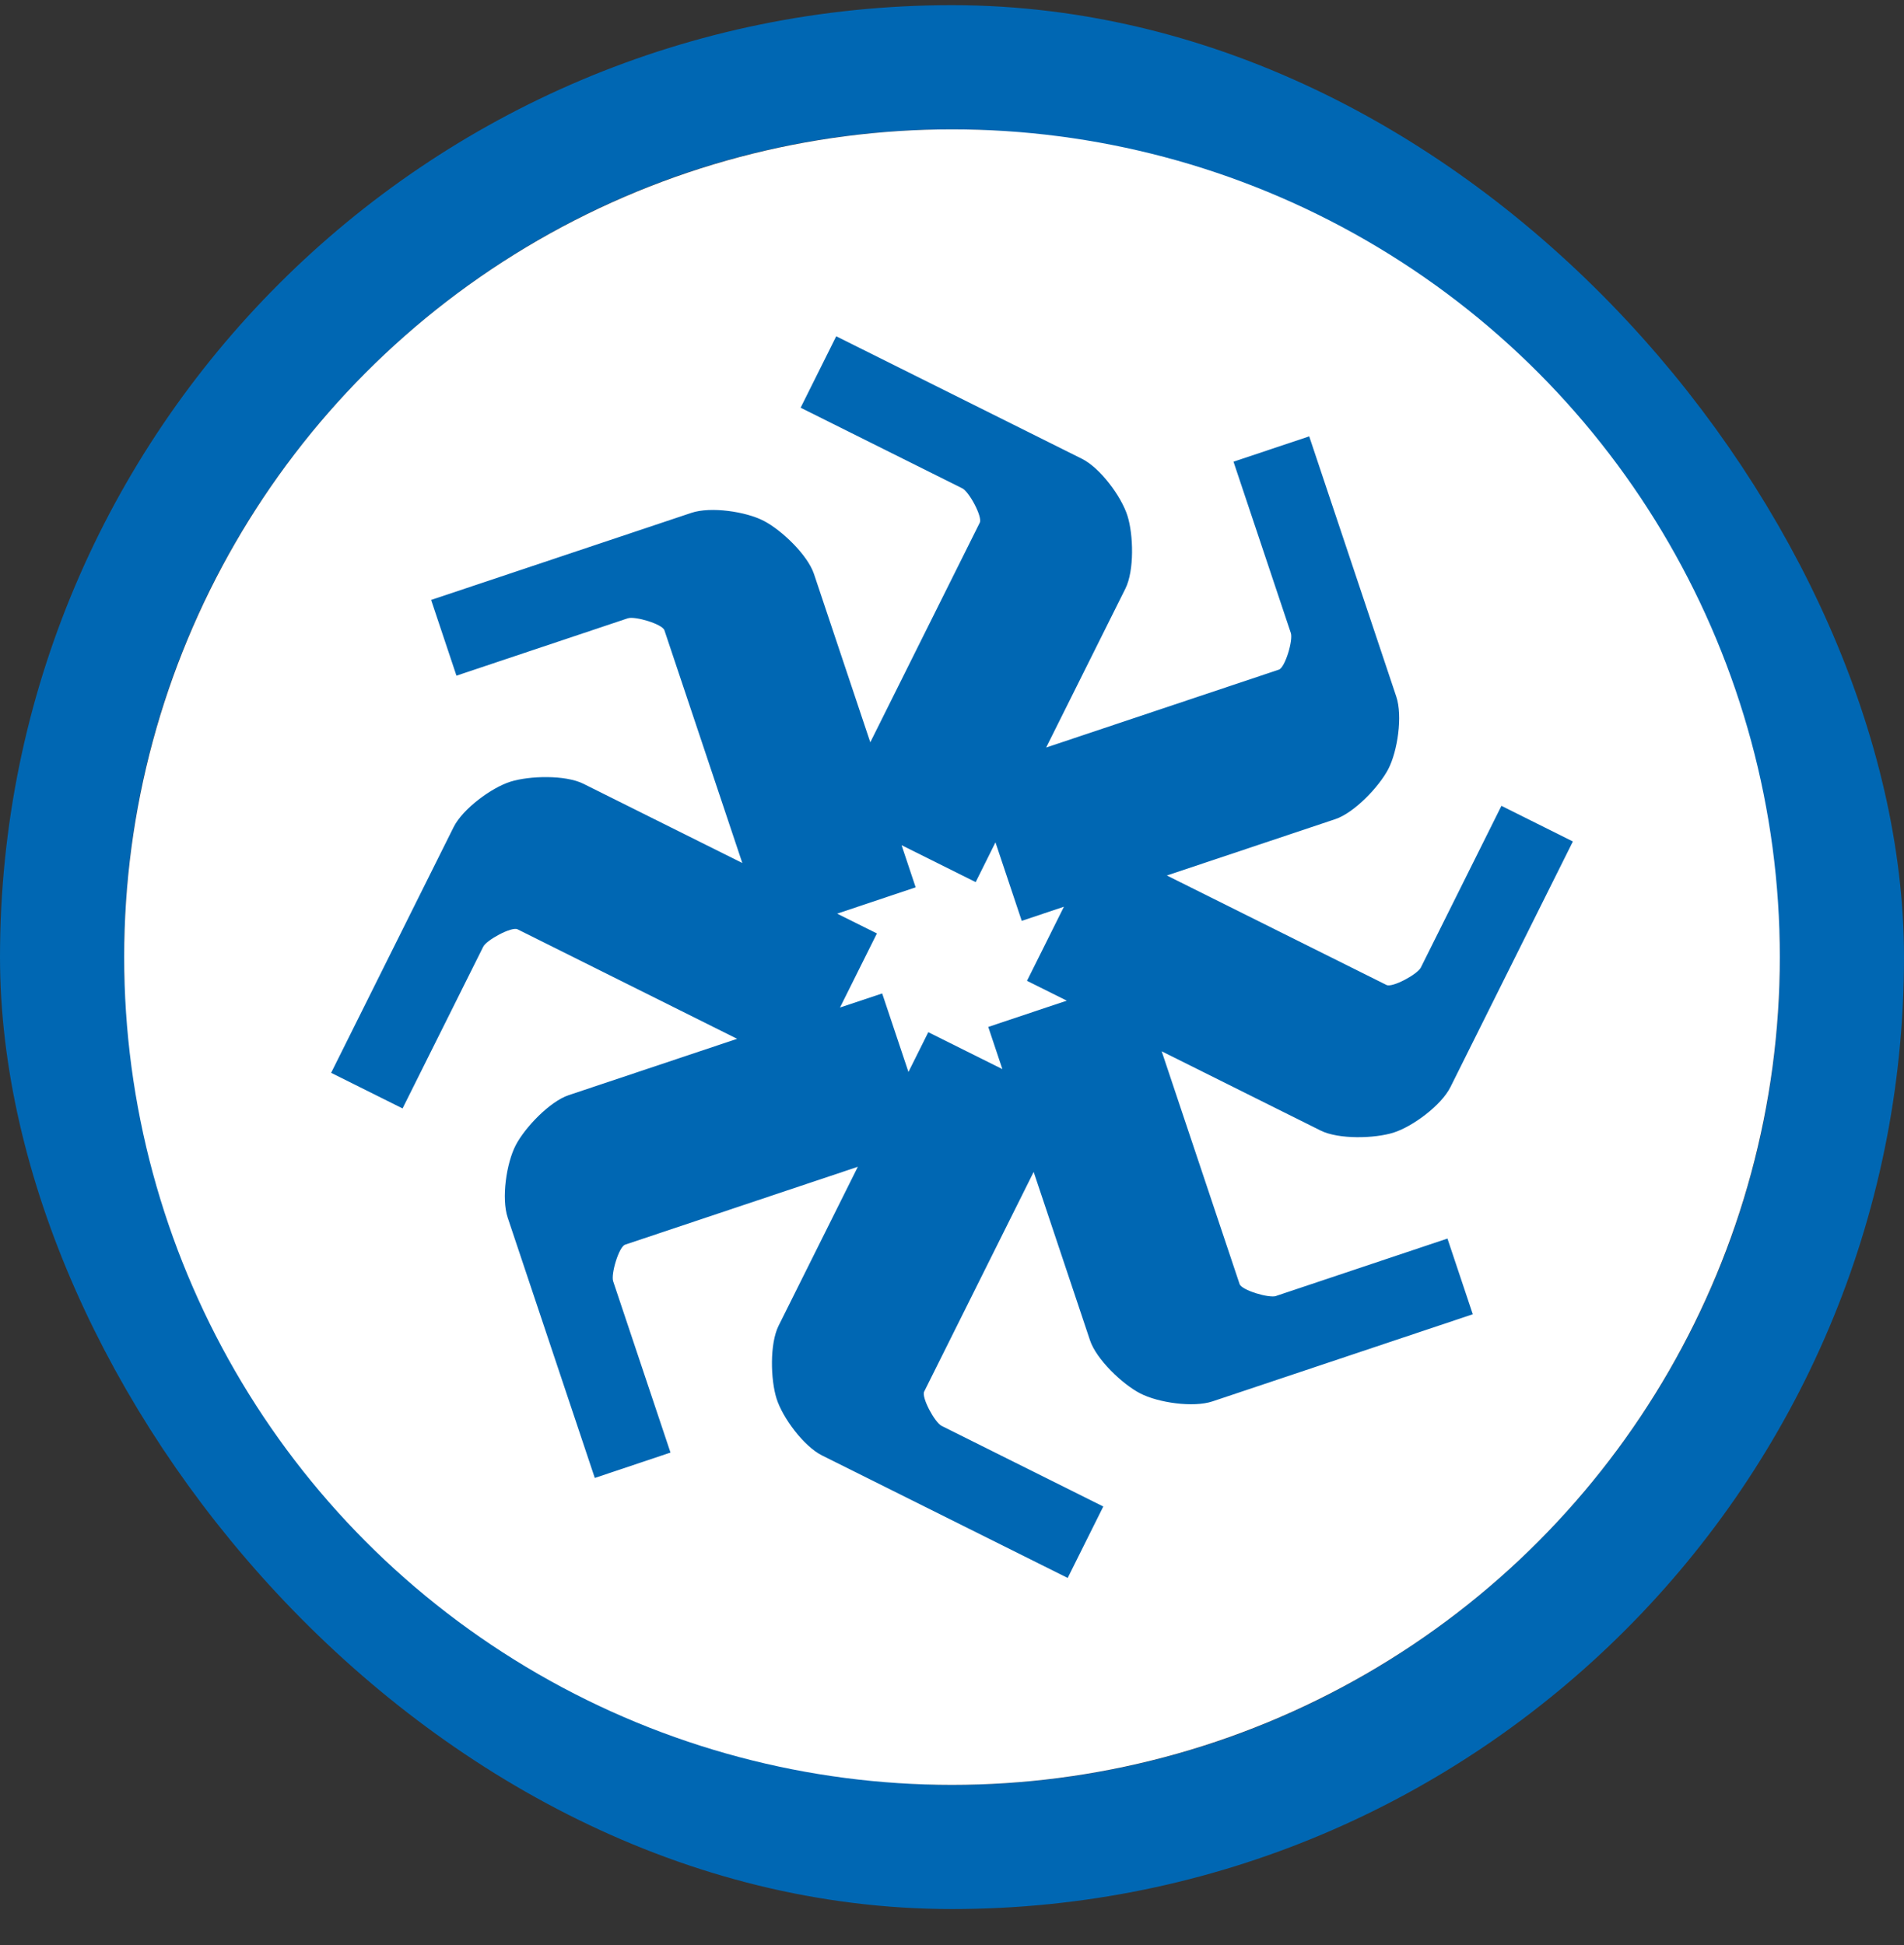 <svg width="46" height="47" viewBox="0 0 46 47" fill="none" xmlns="http://www.w3.org/2000/svg">
<rect x="0" y="0" width="46" height="47" fill="#333333" stroke="none"/>
<rect x="1.5" y="1.625" width="43" height="43" rx="21.5" stroke="#0067B3" stroke-width="3"/>
<circle cx="23" cy="23.125" r="20" fill="white"/>
<path d="M30.833 31.313C30.659 31.371 29.998 31.174 29.948 31.024L28.066 25.401L31.905 27.315C32.342 27.533 33.21 27.509 33.666 27.366C34.133 27.218 34.823 26.705 35.042 26.265L38 20.331L36.274 19.47L34.327 23.377C34.245 23.541 33.638 23.869 33.497 23.798L28.191 21.153L32.259 19.792C32.721 19.638 33.319 19.007 33.54 18.583C33.766 18.148 33.89 17.298 33.734 16.832L31.63 10.543L29.801 11.155L31.186 15.294C31.245 15.469 31.047 16.129 30.898 16.179L25.275 18.061L27.189 14.222C27.407 13.785 27.383 12.917 27.239 12.461C27.092 11.994 26.579 11.304 26.139 11.085L20.203 8.125L19.343 9.851L23.249 11.799C23.413 11.88 23.741 12.487 23.671 12.628L21.026 17.935L19.665 13.867C19.51 13.404 18.88 12.806 18.455 12.586C18.021 12.359 17.171 12.235 16.704 12.391L10.416 14.495L11.028 16.325L15.167 14.939C15.341 14.881 16.002 15.078 16.052 15.228L17.934 20.851L14.095 18.937C13.658 18.719 12.79 18.743 12.334 18.886C11.867 19.033 11.177 19.547 10.958 19.986L8 25.921L9.726 26.781L11.674 22.875C11.755 22.711 12.362 22.383 12.503 22.453L17.809 25.099L13.741 26.46C13.279 26.614 12.681 27.245 12.46 27.669C12.234 28.104 12.11 28.954 12.266 29.42L14.37 35.709L16.199 35.096L14.814 30.958C14.755 30.783 14.953 30.122 15.102 30.073L20.725 28.191L18.811 32.03C18.593 32.467 18.617 33.335 18.761 33.791C18.908 34.258 19.421 34.947 19.861 35.166L25.795 38.125L26.655 36.399L22.749 34.451C22.585 34.37 22.257 33.763 22.328 33.622L24.973 28.315L26.334 32.383C26.488 32.846 27.119 33.444 27.543 33.664C27.977 33.891 28.828 34.015 29.294 33.859L35.582 31.754L34.97 29.925L30.831 31.311L30.833 31.313ZM22.427 24.939L21.948 25.9L21.313 24.003L20.294 24.343L21.186 22.553L20.225 22.075L22.122 21.439L21.782 20.421L23.572 21.313L24.05 20.352L24.685 22.249L25.704 21.908L24.812 23.698L25.773 24.177L23.876 24.812L24.217 25.831L22.427 24.939Z" fill="#0067B3"/>
</svg>

